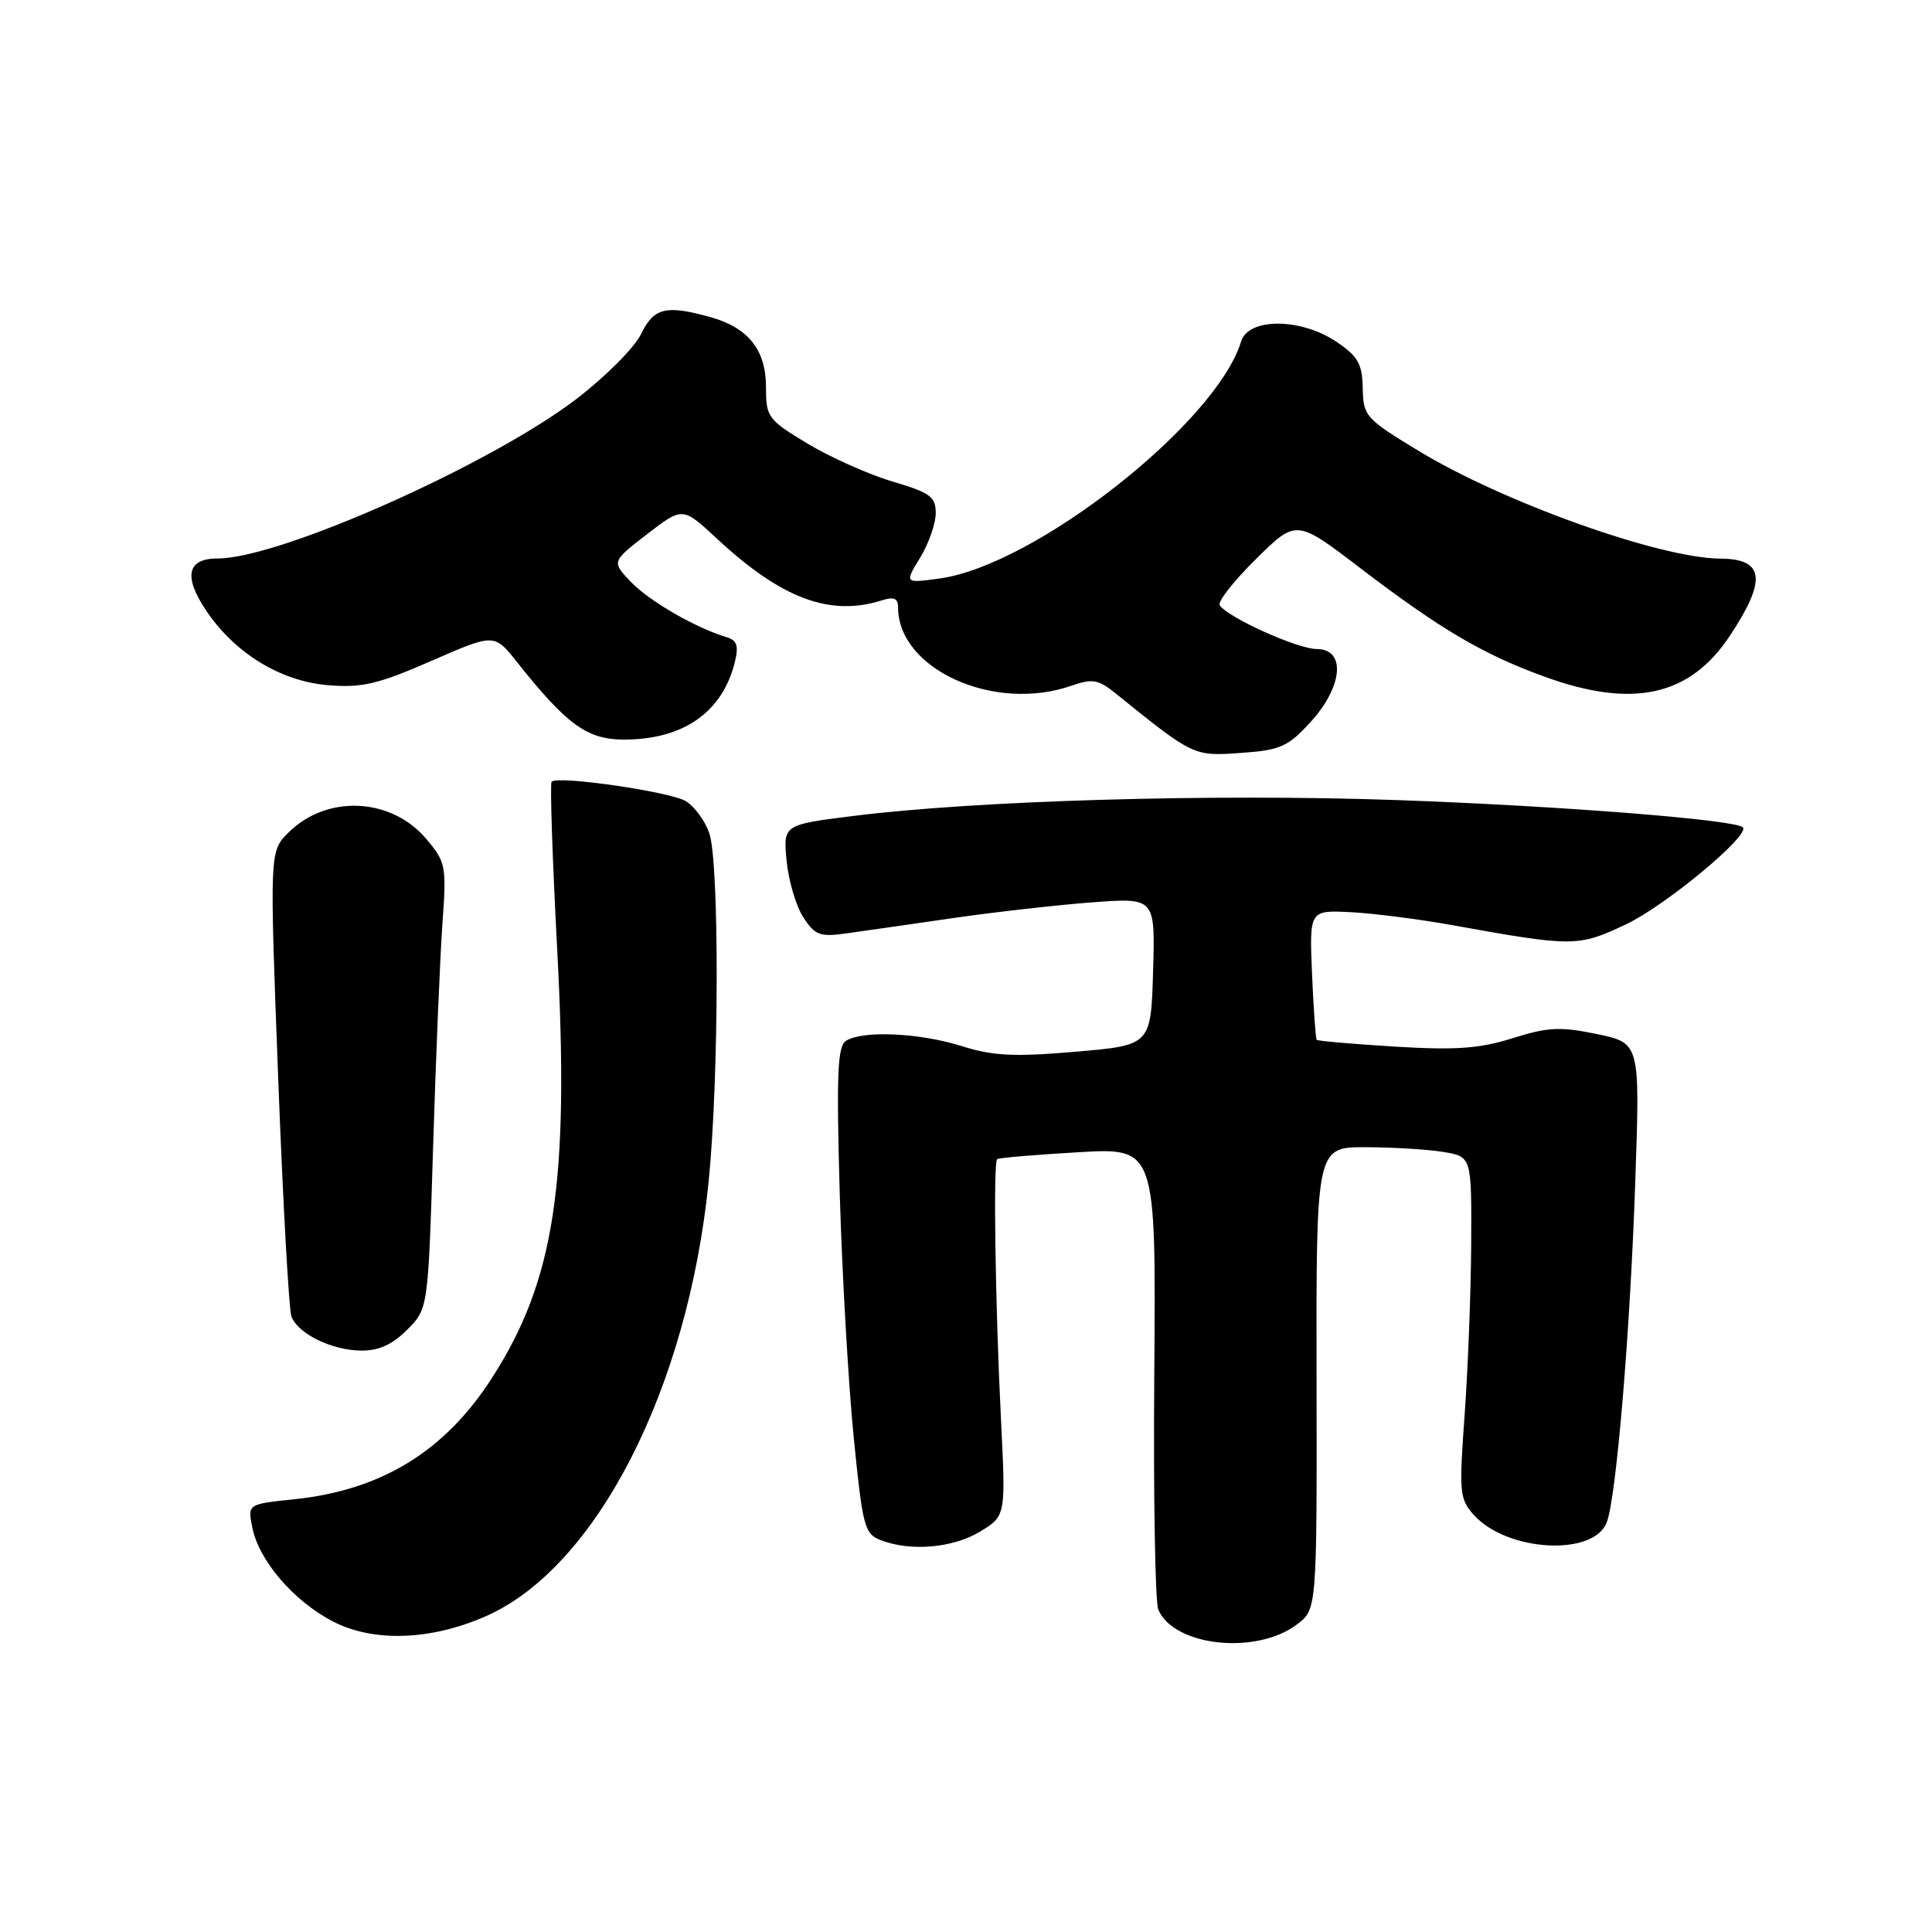 <?xml version="1.0" encoding="UTF-8" standalone="no"?>
<!DOCTYPE svg PUBLIC "-//W3C//DTD SVG 1.1//EN" "http://www.w3.org/Graphics/SVG/1.1/DTD/svg11.dtd" >
<svg xmlns="http://www.w3.org/2000/svg" xmlns:xlink="http://www.w3.org/1999/xlink" version="1.1" viewBox="0 0 256 256">
 <g >
 <path fill="currentColor"
d=" M 171.82 215.27 C 174.50 213.27 174.50 213.27 174.45 182.64 C 174.40 152.00 174.40 152.00 180.95 152.01 C 184.55 152.02 189.19 152.30 191.25 152.64 C 195.00 153.26 195.00 153.26 194.94 164.88 C 194.90 171.27 194.51 181.45 194.07 187.50 C 193.32 197.81 193.39 198.64 195.32 200.77 C 199.75 205.64 211.21 206.25 212.91 201.70 C 214.19 198.26 216.02 176.27 216.69 156.35 C 217.31 138.21 217.31 138.21 211.61 137.02 C 206.74 136.01 205.12 136.09 200.42 137.57 C 196.03 138.95 192.89 139.17 184.83 138.68 C 179.28 138.34 174.62 137.94 174.47 137.78 C 174.33 137.63 174.05 133.70 173.85 129.05 C 173.50 120.59 173.50 120.59 179.00 120.87 C 182.03 121.03 188.10 121.80 192.50 122.60 C 208.49 125.48 209.11 125.48 215.47 122.47 C 220.73 119.98 231.99 110.62 230.93 109.62 C 229.86 108.60 206.43 106.77 185.00 106.01 C 160.68 105.16 129.42 106.07 113.14 108.11 C 103.77 109.28 103.77 109.28 104.23 114.08 C 104.49 116.72 105.49 120.09 106.45 121.56 C 108.02 123.96 108.64 124.18 112.35 123.65 C 114.63 123.33 121.00 122.42 126.50 121.62 C 132.00 120.83 140.23 119.90 144.79 119.56 C 153.07 118.95 153.07 118.95 152.79 128.72 C 152.50 138.50 152.50 138.50 142.51 139.36 C 134.36 140.06 131.59 139.92 127.42 138.61 C 121.87 136.86 114.32 136.51 112.11 137.91 C 110.97 138.63 110.82 142.26 111.27 158.15 C 111.58 168.79 112.41 183.28 113.11 190.35 C 114.31 202.39 114.54 203.26 116.76 204.10 C 120.72 205.61 126.31 205.11 129.89 202.93 C 133.27 200.86 133.27 200.86 132.64 188.18 C 131.88 173.02 131.60 154.04 132.12 153.60 C 132.33 153.42 137.15 153.01 142.84 152.68 C 153.17 152.07 153.17 152.07 152.95 181.79 C 152.82 198.13 153.06 212.30 153.48 213.28 C 155.55 218.14 166.42 219.32 171.82 215.27 Z  M 64.42 214.14 C 79.03 207.67 91.14 184.03 93.90 156.55 C 95.28 142.84 95.33 114.25 93.98 110.38 C 93.42 108.77 92.04 106.88 90.90 106.17 C 88.91 104.92 73.92 102.74 73.09 103.58 C 72.86 103.81 73.20 113.81 73.83 125.80 C 75.48 156.78 73.50 169.73 65.12 182.69 C 58.89 192.34 50.52 197.45 39.00 198.66 C 32.81 199.30 32.81 199.30 33.43 202.40 C 34.31 206.78 38.86 212.11 44.06 214.82 C 49.44 217.64 57.09 217.38 64.42 214.14 Z  M 53.94 176.21 C 56.73 173.42 56.73 173.42 57.39 151.96 C 57.75 140.16 58.31 126.88 58.62 122.45 C 59.18 114.76 59.08 114.25 56.52 111.20 C 51.85 105.65 43.30 105.25 38.20 110.34 C 35.72 112.82 35.72 112.82 36.86 142.83 C 37.49 159.33 38.28 173.56 38.62 174.45 C 39.50 176.74 43.93 178.91 47.83 178.96 C 50.17 178.99 51.98 178.17 53.94 176.21 Z  M 173.64 95.69 C 177.95 90.99 178.38 86.00 174.47 86.00 C 171.93 86.00 162.60 81.78 161.62 80.19 C 161.33 79.72 163.49 76.97 166.43 74.07 C 171.76 68.80 171.76 68.80 180.26 75.29 C 190.88 83.39 196.51 86.71 204.68 89.67 C 216.37 93.92 223.92 92.25 229.22 84.24 C 234.14 76.81 233.79 74.05 227.94 74.02 C 219.93 73.97 199.11 66.53 187.90 59.70 C 180.95 55.48 180.63 55.12 180.57 51.44 C 180.51 48.22 179.95 47.22 177.10 45.30 C 172.37 42.10 165.41 42.08 164.45 45.25 C 161.19 56.02 137.15 74.92 124.52 76.65 C 119.85 77.29 119.85 77.29 121.92 73.90 C 123.06 72.03 123.99 69.38 123.99 68.00 C 124.00 65.82 123.26 65.28 118.25 63.80 C 115.09 62.86 110.03 60.60 107.00 58.78 C 101.76 55.62 101.50 55.28 101.50 51.34 C 101.50 46.36 99.17 43.42 94.10 42.01 C 88.21 40.38 86.64 40.77 84.94 44.27 C 84.08 46.05 80.25 49.89 76.44 52.82 C 65.04 61.55 37.08 74.00 28.85 74.00 C 24.83 74.00 24.28 76.32 27.24 80.79 C 31.02 86.50 37.13 90.26 43.45 90.79 C 47.97 91.16 50.06 90.67 57.14 87.58 C 65.50 83.93 65.50 83.93 68.50 87.72 C 75.09 96.03 77.81 98.00 82.67 98.00 C 90.55 98.00 95.73 94.38 97.37 87.73 C 97.90 85.57 97.66 84.84 96.27 84.43 C 92.20 83.21 86.05 79.66 83.62 77.13 C 81.03 74.42 81.03 74.42 85.74 70.78 C 90.45 67.15 90.45 67.15 94.98 71.36 C 103.55 79.33 109.97 81.73 116.85 79.55 C 118.45 79.04 119.00 79.28 119.00 80.48 C 119.00 88.67 131.72 94.43 141.94 90.87 C 144.76 89.89 145.52 90.02 147.84 91.89 C 158.15 100.21 158.14 100.21 164.39 99.77 C 169.66 99.40 170.65 98.96 173.64 95.69 Z "/>
</g>
</svg>
